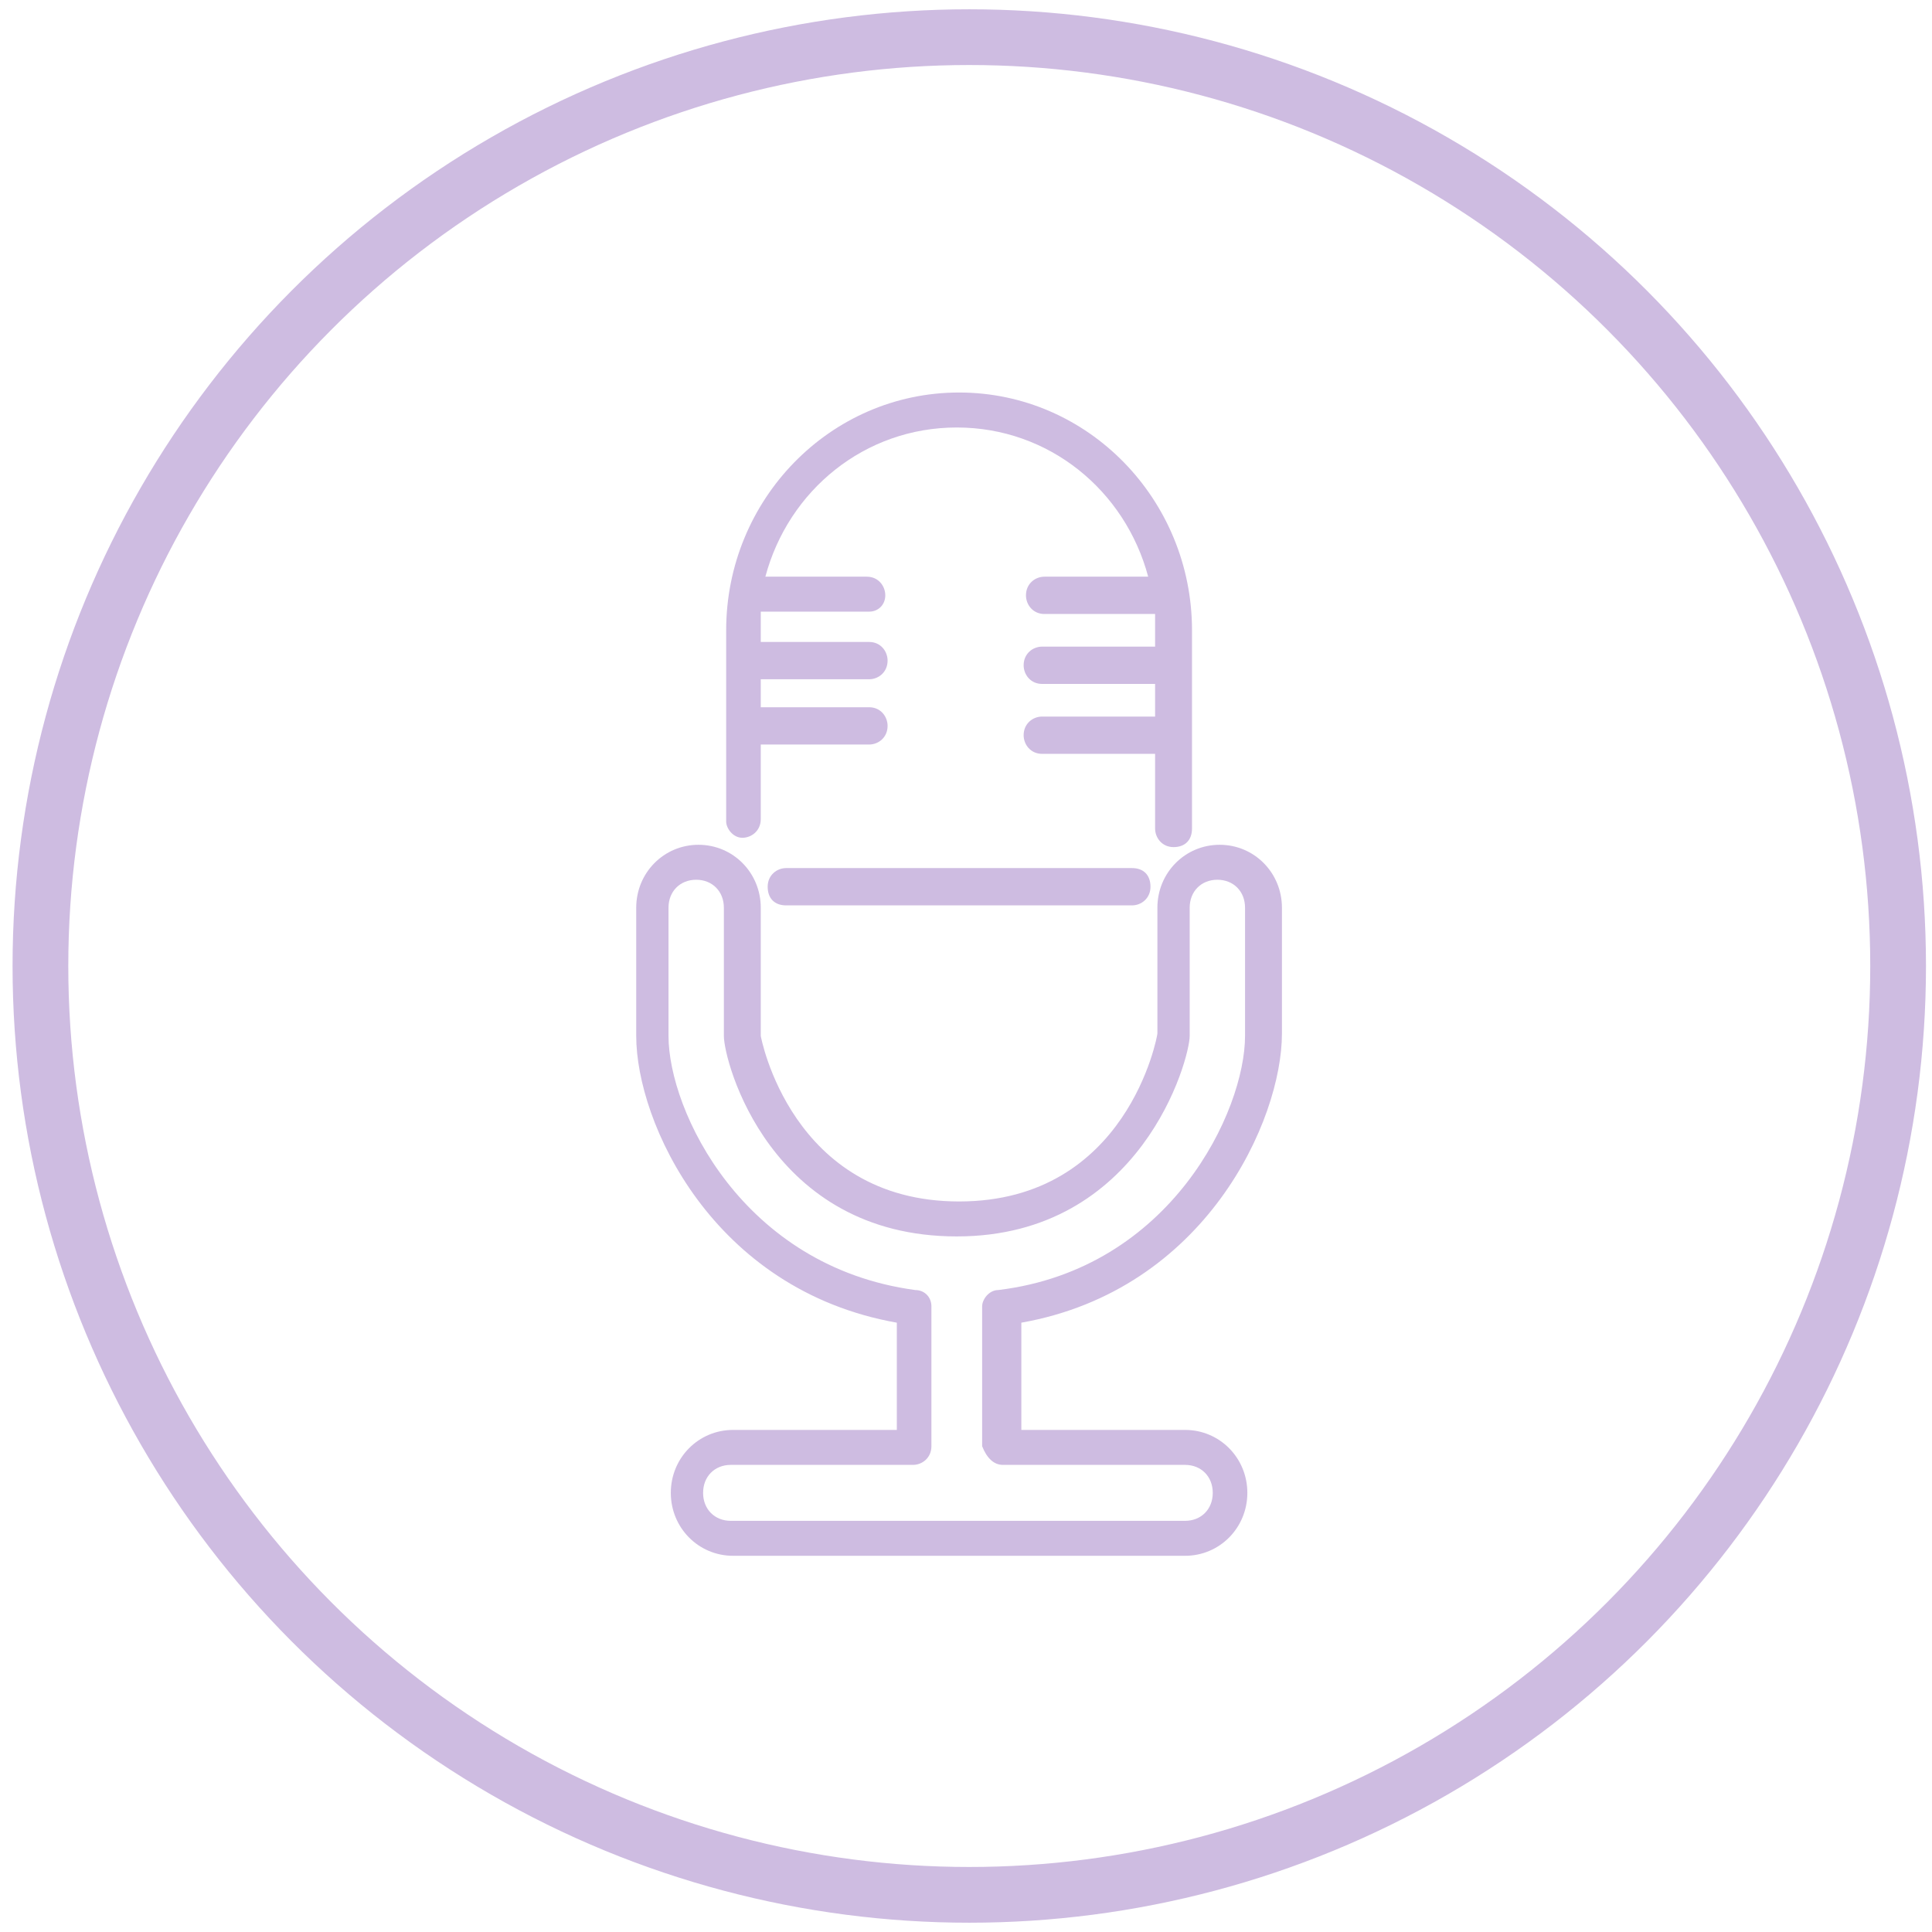 <?xml version="1.0" encoding="UTF-8"?>
<svg width="104px" height="104px" viewBox="0 0 104 104" version="1.1" xmlns="http://www.w3.org/2000/svg" xmlns:xlink="http://www.w3.org/1999/xlink">
    <!-- Generator: Sketch 40.1 (33804) - http://www.bohemiancoding.com/sketch -->
    <title>user_interviews_d</title>
    <desc>Created with Sketch.</desc>
    <defs></defs>
    <g id="icons" stroke="none" stroke-width="1" fill="none" fill-rule="evenodd">
        <g id="user_interviews_d" transform="translate(2, 2)">
            <g id="Group" transform="translate(32, 19)" fill="#CEBCE1">
                <path d="M19.986,57.855 L29.793,57.855 C30.662,57.855 31.283,58.482 31.283,59.361 C31.283,60.239 30.662,60.867 29.793,60.867 L5.338,60.867 C4.469,60.867 3.848,60.239 3.848,59.361 C3.848,58.482 4.469,57.855 5.338,57.855 L15.145,57.855 C15.641,57.855 16.138,57.478 16.138,56.851 L16.138,49.322 C16.138,48.82 15.766,48.443 15.269,48.443 C5.959,47.188 1.986,38.78 1.986,34.765 L1.986,27.863 C1.986,26.984 2.607,26.357 3.476,26.357 C4.345,26.357 4.966,26.984 4.966,27.863 L4.966,34.765 C4.966,36.145 7.448,45.557 17.503,45.557 C27.434,45.557 30.041,36.02 30.041,34.765 L30.041,27.863 C30.041,26.984 30.662,26.357 31.531,26.357 C32.4,26.357 33.021,26.984 33.021,27.863 L33.021,34.765 C33.021,38.78 29.048,47.314 19.738,48.443 C19.241,48.443 18.869,48.945 18.869,49.322 L18.869,56.851 C19.117,57.478 19.49,57.855 19.986,57.855 L19.986,57.855 Z M35.007,34.639 L35.007,27.863 C35.007,25.98 33.517,24.475 31.655,24.475 C29.793,24.475 28.303,25.98 28.303,27.863 L28.303,34.639 C28.303,34.765 26.69,43.675 17.628,43.675 C8.566,43.675 6.952,34.765 6.952,34.765 L6.952,27.863 C6.952,25.98 5.462,24.475 3.6,24.475 C1.738,24.475 0.248,25.98 0.248,27.863 L0.248,34.765 C0.248,39.408 4.345,48.443 14.276,50.2 L14.276,55.973 L5.462,55.973 C3.6,55.973 2.11,57.478 2.11,59.361 C2.11,61.243 3.6,62.749 5.462,62.749 L29.793,62.749 C31.655,62.749 33.145,61.243 33.145,59.361 C33.145,57.478 31.655,55.973 29.793,55.973 L20.979,55.973 L20.979,50.2 C30.91,48.443 35.007,39.282 35.007,34.639 L35.007,34.639 Z M8.317,25.729 C7.821,25.729 7.324,26.106 7.324,26.733 C7.324,27.361 7.697,27.737 8.317,27.737 L26.938,27.737 C27.434,27.737 27.931,27.361 27.931,26.733 C27.931,26.106 27.559,25.729 26.938,25.729 L8.317,25.729 L8.317,25.729 Z M5.959,24.098 C6.455,24.098 6.952,23.722 6.952,23.094 L6.952,19.078 L12.786,19.078 C13.283,19.078 13.779,18.702 13.779,18.075 C13.779,17.573 13.407,17.071 12.786,17.071 L6.952,17.071 L6.952,15.565 L12.786,15.565 C13.283,15.565 13.779,15.188 13.779,14.561 C13.779,14.059 13.407,13.557 12.786,13.557 L6.952,13.557 L6.952,12.929 L6.952,11.925 L12.786,11.925 C13.283,11.925 13.655,11.549 13.655,11.047 C13.655,10.545 13.283,10.043 12.662,10.043 L7.2,10.043 C8.441,5.4 12.538,2.012 17.503,2.012 C22.469,2.012 26.566,5.4 27.807,10.043 L22.221,10.043 C21.724,10.043 21.228,10.42 21.228,11.047 C21.228,11.549 21.6,12.051 22.221,12.051 L28.179,12.051 L28.179,13.055 L28.179,13.808 L22.097,13.808 C21.6,13.808 21.103,14.184 21.103,14.812 C21.103,15.314 21.476,15.816 22.097,15.816 L28.179,15.816 L28.179,17.573 L22.097,17.573 C21.6,17.573 21.103,17.949 21.103,18.576 C21.103,19.078 21.476,19.58 22.097,19.58 L28.179,19.58 L28.179,23.596 C28.179,24.098 28.552,24.6 29.172,24.6 C29.793,24.6 30.166,24.224 30.166,23.596 L30.166,12.929 C30.166,5.902 24.579,0.129 17.628,0.129 C10.676,0.129 5.09,5.902 5.09,12.929 L5.09,23.22 C5.09,23.596 5.462,24.098 5.959,24.098 L5.959,24.098 Z" id="a"></path>
            </g>
            <circle id="Oval-43-Copy-2" stroke="#CEBCE1" stroke-width="3" cx="50.176" cy="50" r="50"></circle>
        </g>
    </g>
</svg>